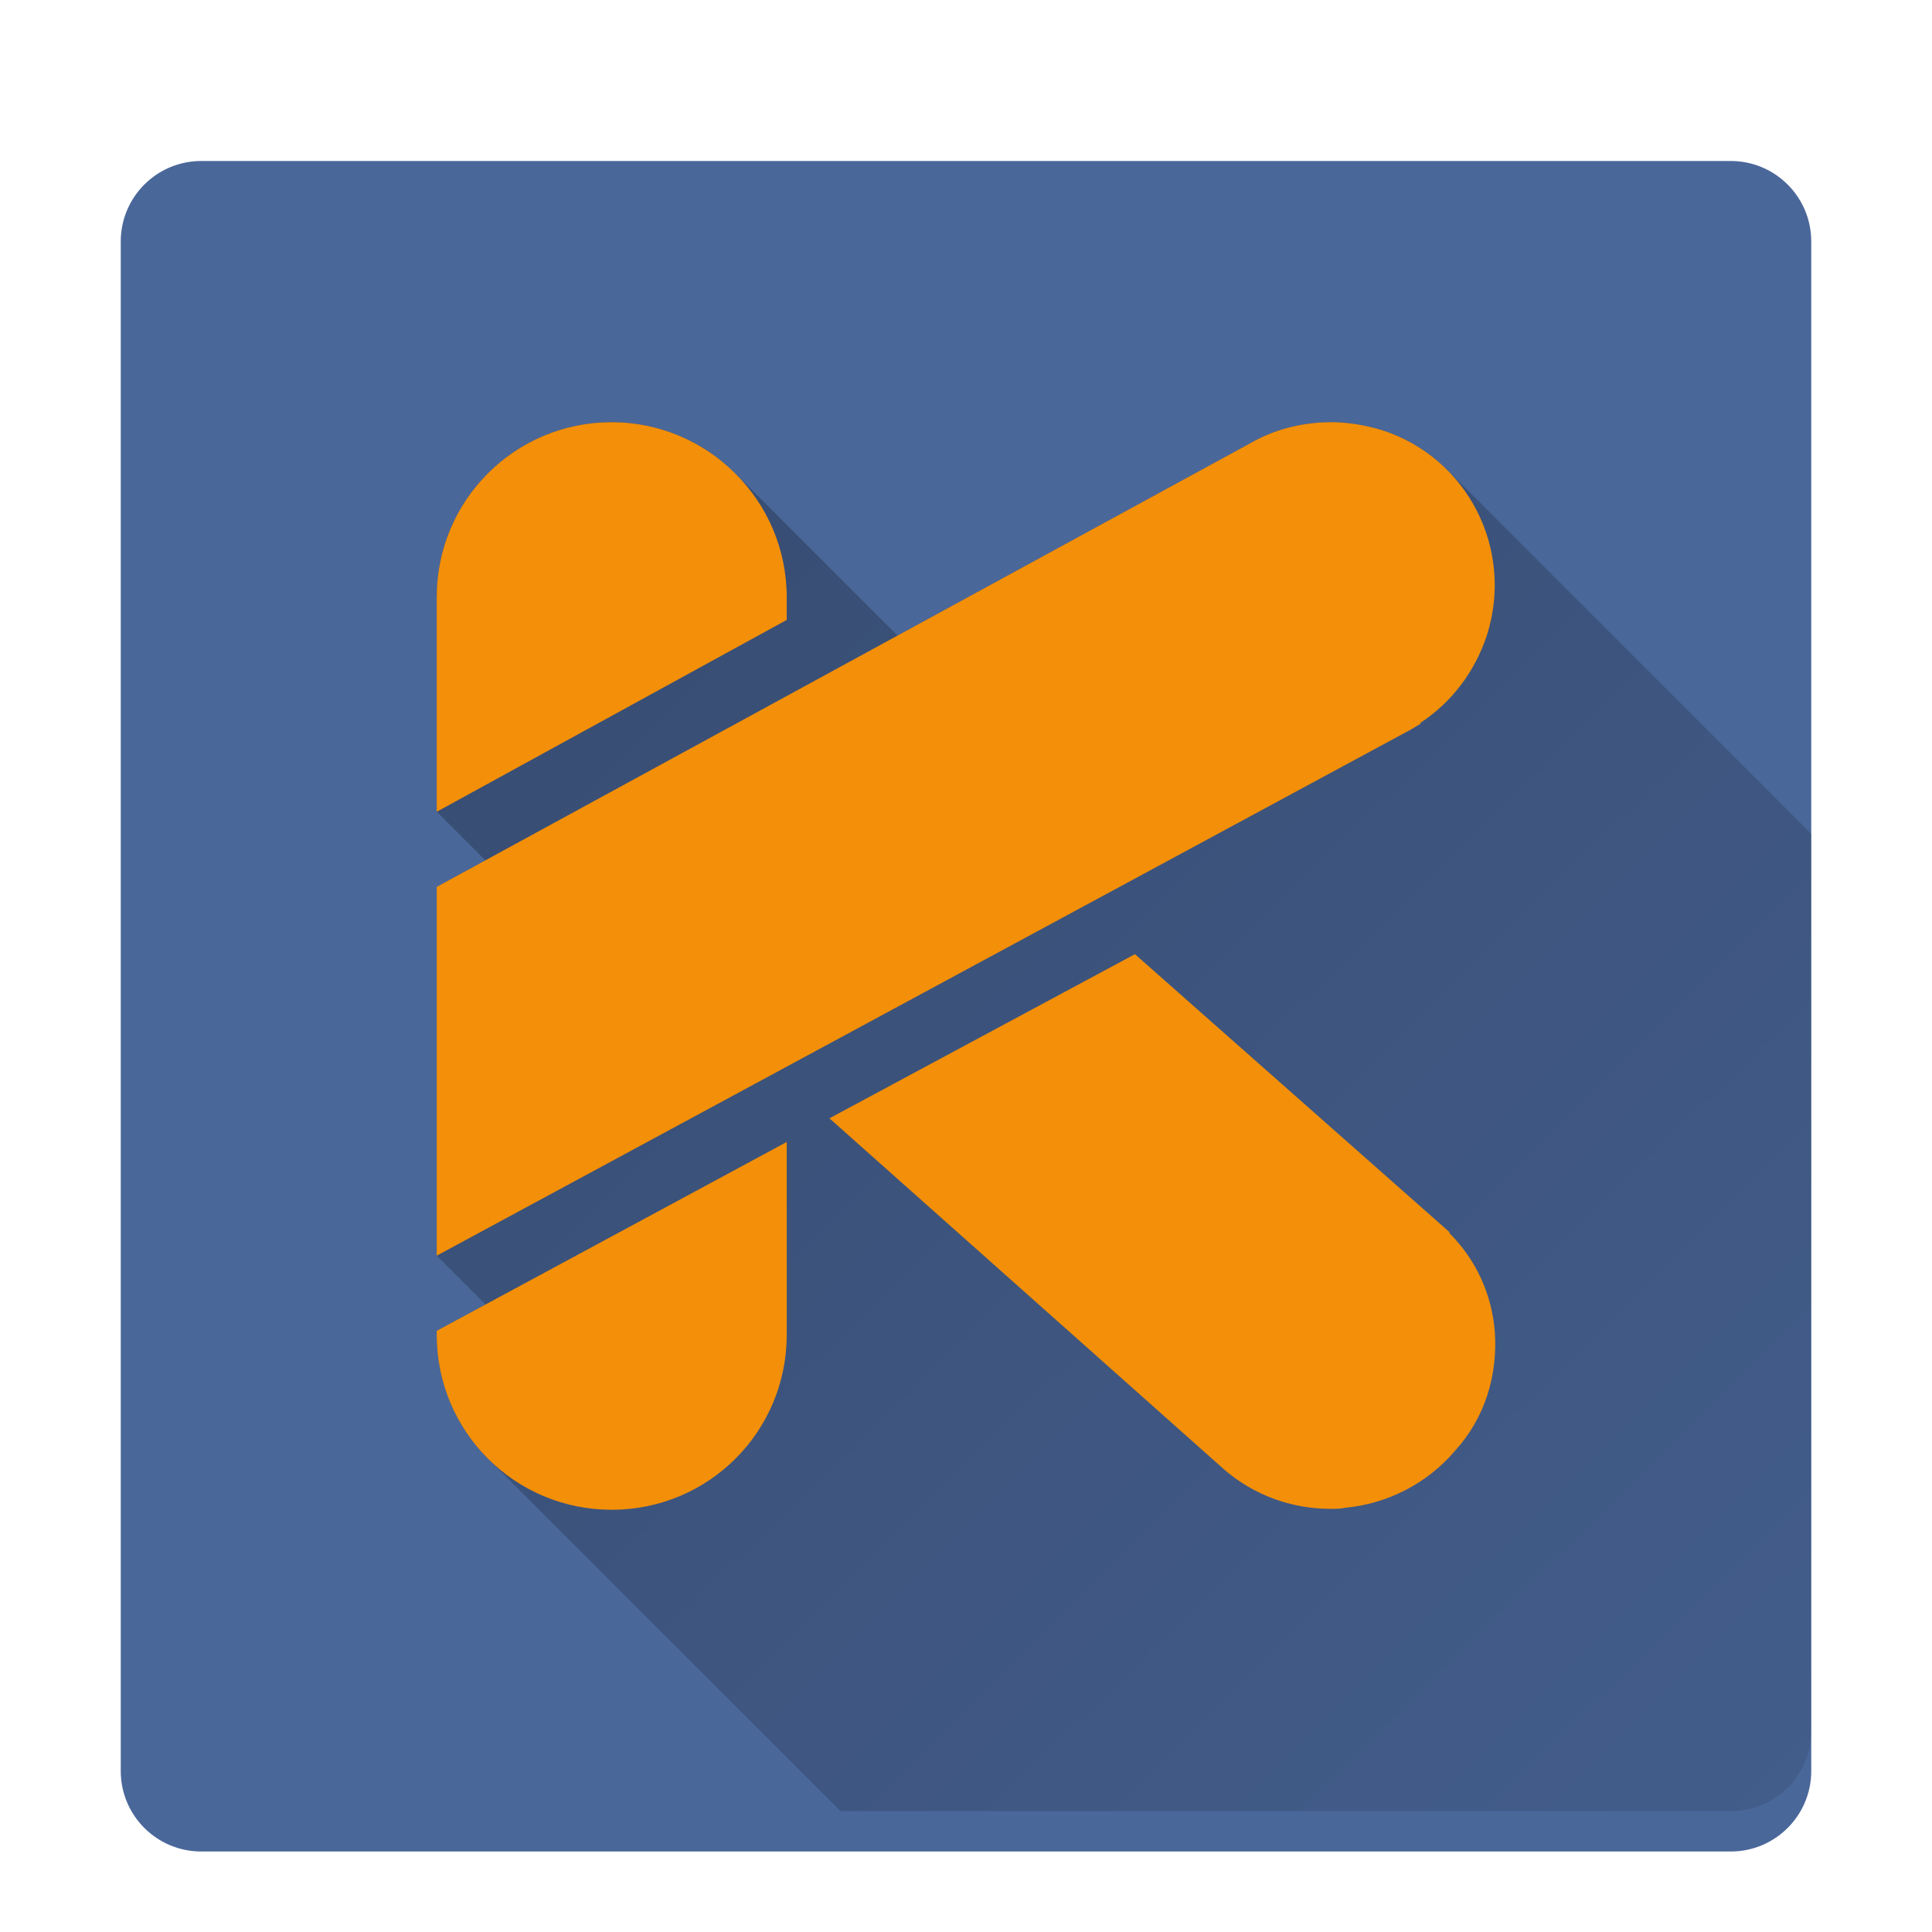 <svg version="1.1" xmlns="http://www.w3.org/2000/svg" xmlns:xlink="http://www.w3.org/1999/xlink" width="48" height="48"><defs><linearGradient x1="10.85" y1="10.489" x2="63.535" y2="63.896" gradientUnits="userSpaceOnUse" id="color-1"><stop offset="0" stop-color="#000000" stop-opacity="0.27"></stop><stop offset="1" stop-color="#000000" stop-opacity="0"></stop></linearGradient><filter id="dropshadow-base"><feColorMatrix type="matrix" values="0 0 0 0 0  0 0 0 0 0  0 0 0 0 0  0 0 0 .8 0"></feColorMatrix> <feOffset dx="0" dy="1"></feOffset> <feGaussianBlur stdDeviation="1"></feGaussianBlur> <feComposite in="SourceGraphic"></feComposite></filter><filter id="dropshadow-banner" x="-10%" y="-10%" width="120%" height="130%"><feColorMatrix type="matrix" values="0 0 0 0 0  0 0 0 0 0  0 0 0 0 0  0 0 0 .4 0"></feColorMatrix> <feOffset dx="0" dy="1"></feOffset> <feGaussianBlur stdDeviation="0.5"></feGaussianBlur> <feComposite in="SourceGraphic"></feComposite></filter></defs><g fill="none" fill-rule="nonzero" stroke="none" stroke-width="none" stroke-linecap="butt" stroke-linejoin="miter" stroke-miterlimit="10" stroke-dasharray="" stroke-dashoffset="0" font-family="none" font-weight="none" font-size="none" text-anchor="none" style="mix-blend-mode: normal"><path d="M5,45c-1.105,0 -2,-0.895 -2,-2v-38c0,-1.105 0.895,-2 2,-2h38c1.105,0 2,0.895 2,2v38c0,1.105 -0.895,2 -2,2z" id="base 1 1" fill="#4a679a" stroke-width="1" filter="url(#dropshadow-base)"></path><path d="M12.122,36.239c-0.786,-0.786 -1.271,-1.873 -1.271,-3.077v-0.098l4.445,4.445c0,0 0,0 0,0l-4.445,-4.445l1.213,-0.654l-1.213,-1.213v-9.163l0,0l1.208,-0.659l-1.208,-1.208v-5.331c0,-2.407 1.941,-4.348 4.348,-4.348c1.194,0 2.284,0.488 3.074,1.277l4.026,4.026l8.868,-4.836c0.59,-0.319 1.253,-0.467 1.916,-0.467c0.418,0 0.835,0.074 1.253,0.197l2.607,2.607c0,-0 0,-0 -0,-0l-2.607,-2.607c0.633,0.204 1.179,0.547 1.617,0.985l9.049,9.049v22.28c0,1.105 -0.895,2 -2,2l-22.118,0z" fill="url(#color-1)" stroke-width="1"></path><path d="M37.139,33.089c0.074,1.081 -0.246,2.137 -0.983,2.948c-0.688,0.811 -1.67,1.326 -2.751,1.425c-0.098,0.025 -0.221,0.025 -0.344,0.025c-0.983,0 -1.916,-0.344 -2.653,-0.983l-9.801,-8.72l7.59,-4.078l7.812,6.903v0.025c0.663,0.663 1.056,1.523 1.13,2.456zM19.546,15.402l-8.696,4.766v-5.331c0,-2.407 1.941,-4.348 4.348,-4.348c2.383,0 4.348,1.941 4.348,4.348zM10.85,33.064l8.696,-4.692v4.79c0,2.407 -1.941,4.348 -4.348,4.348c-2.407,0 -4.348,-1.941 -4.348,-4.348zM31.165,10.956c0.59,-0.319 1.253,-0.467 1.916,-0.467c0.418,0 0.835,0.074 1.253,0.197c2.137,0.688 3.292,2.972 2.604,5.109c-0.295,0.884 -0.86,1.646 -1.646,2.162v0.025l-0.246,0.147l-24.196,13.068v-9.163z" fill="#f38f08" stroke-width="0"></path></g></svg>